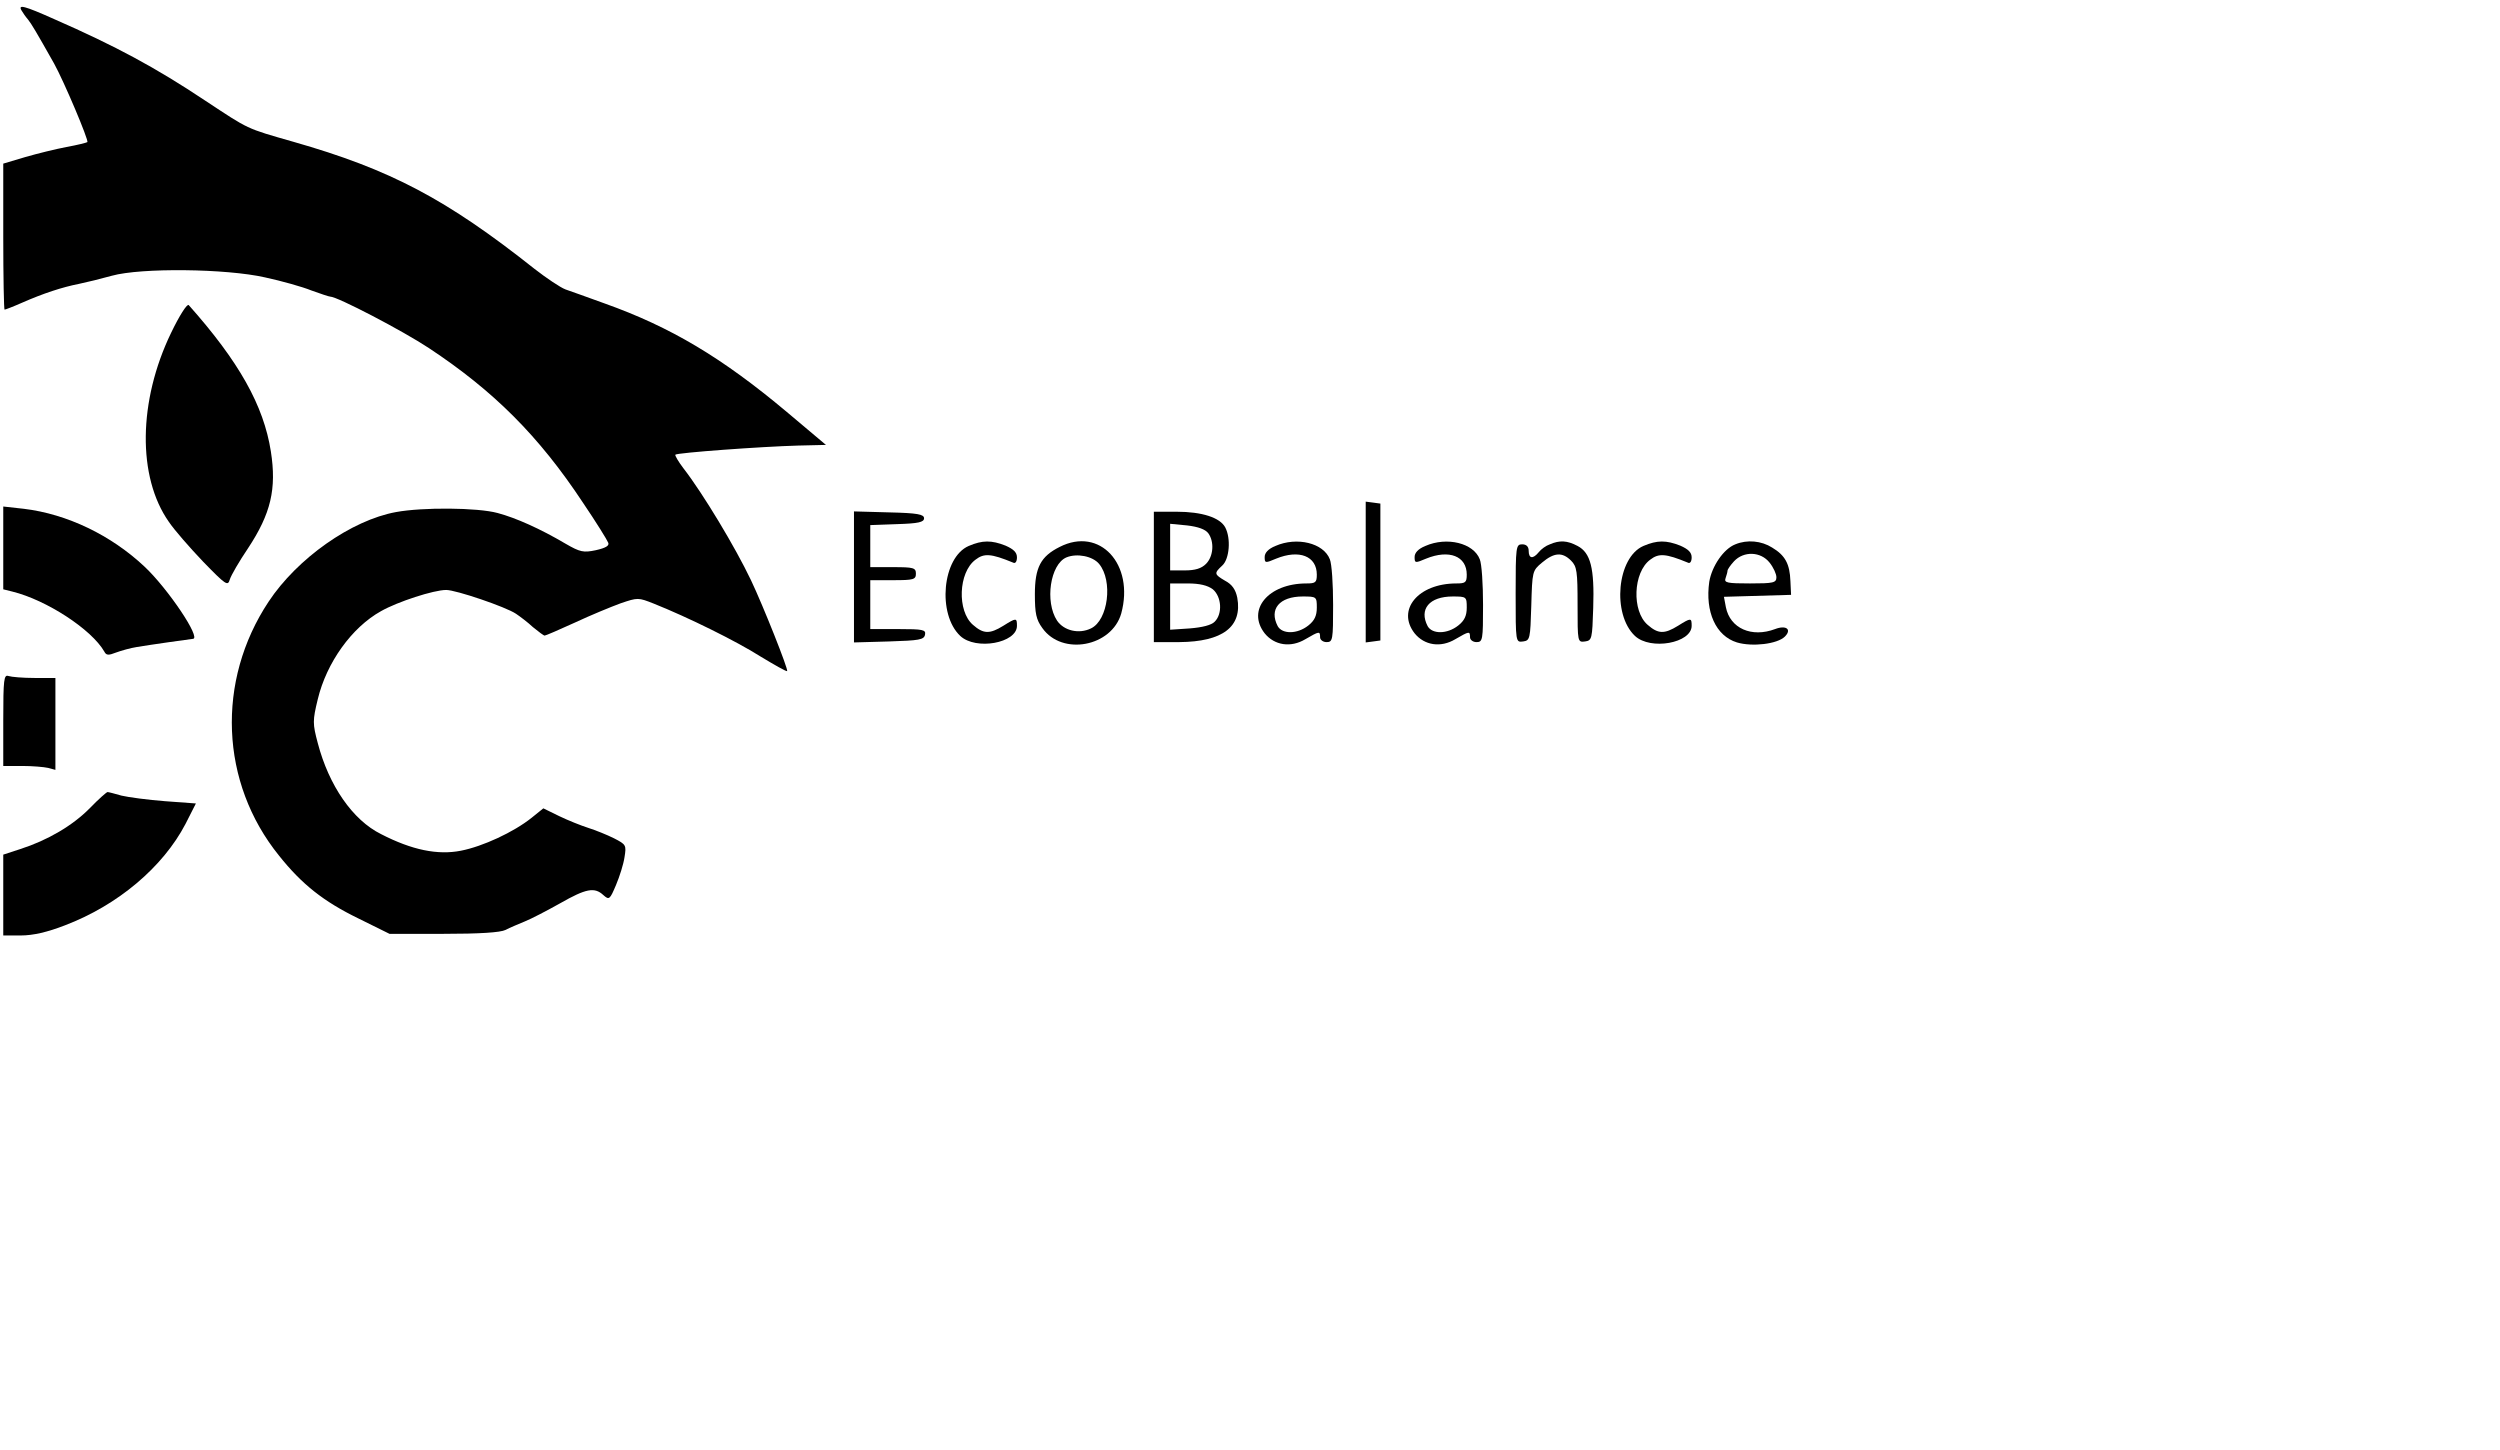 <?xml version="1.0" standalone="no"?>
<!DOCTYPE svg PUBLIC "-//W3C//DTD SVG 20010904//EN"
 "http://www.w3.org/TR/2001/REC-SVG-20010904/DTD/svg10.dtd">
<svg version="1.0" xmlns="http://www.w3.org/2000/svg"
 width="767pt" height="445pt" viewBox="0 0 767 445"
 preserveAspectRatio="xMidYMid meet">

<g transform="translate(0,445) scale(0.1,-0.1)"
fill="#000000" stroke="none">
<path d="M66 4418 c4 -7 13 -20 20 -28 11 -14 23 -34 80 -135 30 -54 107 -236
102 -241 -3 -2 -31 -9 -64 -15 -32 -6 -89 -20 -127 -31 l-67 -20 0 -224 c0
-123 2 -224 4 -224 2 0 26 9 53 21 66 29 124 48 175 58 24 5 69 16 101 25 90
25 351 22 470 -5 51 -11 115 -29 142 -40 28 -10 54 -19 58 -19 22 0 223 -105
303 -158 198 -131 337 -269 473 -475 40 -59 74 -114 77 -122 4 -9 -7 -16 -38
-23 -38 -8 -48 -6 -93 20 -78 46 -152 79 -208 94 -62 17 -231 18 -312 3 -137
-25 -303 -142 -391 -275 -161 -243 -149 -555 32 -779 70 -88 137 -141 244
-193 l95 -47 166 0 c110 0 174 4 190 12 13 7 40 18 59 26 20 8 68 33 109 56
79 45 105 50 132 25 18 -16 20 -14 39 31 11 26 23 64 26 85 6 37 5 39 -32 58
-22 11 -57 25 -79 32 -22 7 -62 23 -89 36 l-49 24 -36 -29 c-55 -44 -150 -88
-217 -101 -71 -14 -150 2 -245 51 -87 43 -160 149 -194 279 -16 60 -16 69 0
135 27 112 104 220 194 270 51 29 162 65 200 65 30 0 183 -52 214 -73 12 -8
36 -26 52 -41 17 -14 33 -26 36 -26 3 0 45 18 93 40 47 22 110 48 140 59 53
18 54 18 102 -1 105 -42 253 -115 327 -162 43 -26 80 -47 82 -45 4 5 -73 199
-111 279 -48 101 -148 267 -207 343 -16 21 -27 40 -25 42 5 6 266 25 377 28
l85 2 -120 101 c-199 167 -357 261 -559 333 -49 18 -103 37 -120 43 -16 6 -59
35 -95 63 -270 214 -442 305 -740 390 -147 42 -135 37 -270 126 -153 102 -276
168 -463 250 -94 42 -112 46 -101 27z"/>
<path d="M525 3429 c-101 -209 -104 -442 -7 -580 16 -24 64 -79 105 -122 70
-72 76 -76 82 -55 4 13 29 56 56 96 70 106 88 182 70 297 -22 141 -98 276
-252 449 -5 5 -29 -33 -54 -85z"/>
<path d="M4190 2695 l0 -216 23 3 22 3 0 210 0 210 -22 3 -23 3 0 -216z"/>
<path d="M10 2769 l0 -127 28 -7 c105 -26 243 -116 282 -184 6 -12 13 -12 36
-3 16 6 45 14 64 17 42 7 162 24 172 25 26 1 -76 153 -148 221 -103 97 -238
162 -371 178 l-63 7 0 -127z"/>
<path d="M2620 2680 l0 -201 107 3 c93 3 108 5 111 21 3 15 -6 17 -82 17 l-86
0 0 75 0 75 70 0 c63 0 70 2 70 20 0 18 -7 20 -70 20 l-70 0 0 65 0 64 83 3
c65 2 82 6 82 18 0 12 -20 16 -107 18 l-108 3 0 -201z"/>
<path d="M3540 2680 l0 -200 78 0 c133 1 194 47 178 136 -5 25 -16 41 -37 52
-34 20 -35 23 -9 47 22 20 27 83 9 117 -16 30 -71 48 -149 48 l-70 0 0 -200z
m167 134 c19 -26 16 -71 -7 -94 -14 -14 -33 -20 -65 -20 l-45 0 0 71 0 72 52
-5 c34 -4 56 -12 65 -24z m14 -172 c27 -23 30 -75 6 -99 -10 -11 -39 -18 -77
-21 l-60 -4 0 71 0 71 54 0 c37 0 61 -6 77 -18z"/>
<path d="M2972 2775 c-81 -35 -97 -209 -26 -276 48 -45 174 -22 174 31 0 25
-2 25 -42 0 -42 -26 -61 -25 -93 3 -49 42 -45 161 8 200 26 20 47 19 115 -9 7
-4 12 3 12 16 0 15 -10 25 -35 36 -43 17 -71 17 -113 -1z"/>
<path d="M3251 2772 c-58 -29 -76 -63 -76 -145 0 -59 4 -78 23 -104 61 -86
213 -57 242 45 41 151 -66 267 -189 204z m121 -52 c43 -52 28 -173 -25 -198
-37 -18 -83 -7 -104 24 -38 58 -21 173 29 194 32 13 80 4 100 -20z"/>
<path d="M3913 2775 c-22 -9 -33 -21 -33 -34 0 -19 2 -19 35 -5 71 29 125 8
125 -49 0 -24 -4 -27 -32 -27 -117 0 -184 -81 -128 -153 30 -37 80 -45 125
-18 43 25 45 25 45 6 0 -8 9 -15 20 -15 19 0 20 7 20 114 0 63 -4 126 -10 140
-19 50 -101 70 -167 41z m127 -189 c0 -25 -7 -40 -26 -55 -34 -27 -80 -27 -94
-2 -27 52 5 91 77 91 42 0 43 -1 43 -34z"/>
<path d="M4373 2775 c-22 -9 -33 -21 -33 -34 0 -19 2 -19 35 -5 71 29 125 8
125 -49 0 -24 -4 -27 -32 -27 -117 0 -184 -81 -128 -153 30 -37 80 -45 125
-18 43 25 45 25 45 6 0 -8 9 -15 20 -15 19 0 20 7 20 114 0 63 -4 126 -10 140
-19 50 -101 70 -167 41z m127 -189 c0 -25 -7 -40 -26 -55 -34 -27 -80 -27 -94
-2 -27 52 5 91 77 91 42 0 43 -1 43 -34z"/>
<path d="M4755 2780 c-12 -4 -27 -15 -34 -24 -18 -22 -31 -20 -31 4 0 13 -7
20 -20 20 -19 0 -20 -7 -20 -151 0 -150 0 -150 23 -147 21 3 22 8 25 110 3
105 3 107 33 132 37 31 62 33 89 6 18 -18 20 -33 20 -136 0 -114 0 -115 23
-112 21 3 22 8 25 103 4 122 -8 169 -48 190 -32 17 -55 18 -85 5z"/>
<path d="M5042 2775 c-81 -35 -97 -209 -26 -276 48 -45 174 -22 174 31 0 25
-2 25 -42 0 -42 -26 -61 -25 -93 3 -49 42 -45 161 8 200 26 20 47 19 115 -9 7
-4 12 3 12 16 0 15 -10 25 -35 36 -43 17 -71 17 -113 -1z"/>
<path d="M5324 2780 c-36 -14 -72 -67 -80 -115 -13 -92 20 -166 85 -186 47
-14 124 -5 147 18 22 22 4 36 -30 23 -72 -27 -138 2 -151 67 l-6 32 103 3 103
3 -2 42 c-2 53 -16 79 -56 103 -33 21 -77 25 -113 10z m105 -56 c12 -15 21
-35 21 -45 0 -17 -9 -19 -81 -19 -70 0 -80 2 -75 16 3 9 6 19 6 23 0 4 9 17
20 29 30 32 82 30 109 -4z"/>
<path d="M10 2241 l0 -141 58 0 c31 0 67 -3 80 -6 l22 -6 0 141 0 141 -64 0
c-35 0 -71 3 -80 6 -14 5 -16 -10 -16 -135z"/>
<path d="M276 1971 c-53 -54 -130 -99 -214 -126 l-52 -17 0 -124 0 -124 54 0
c37 0 81 10 135 31 163 62 301 179 370 311 l32 63 -95 7 c-52 4 -112 12 -133
17 -21 6 -40 11 -43 11 -3 0 -28 -22 -54 -49z"/>
</g>
</svg>
